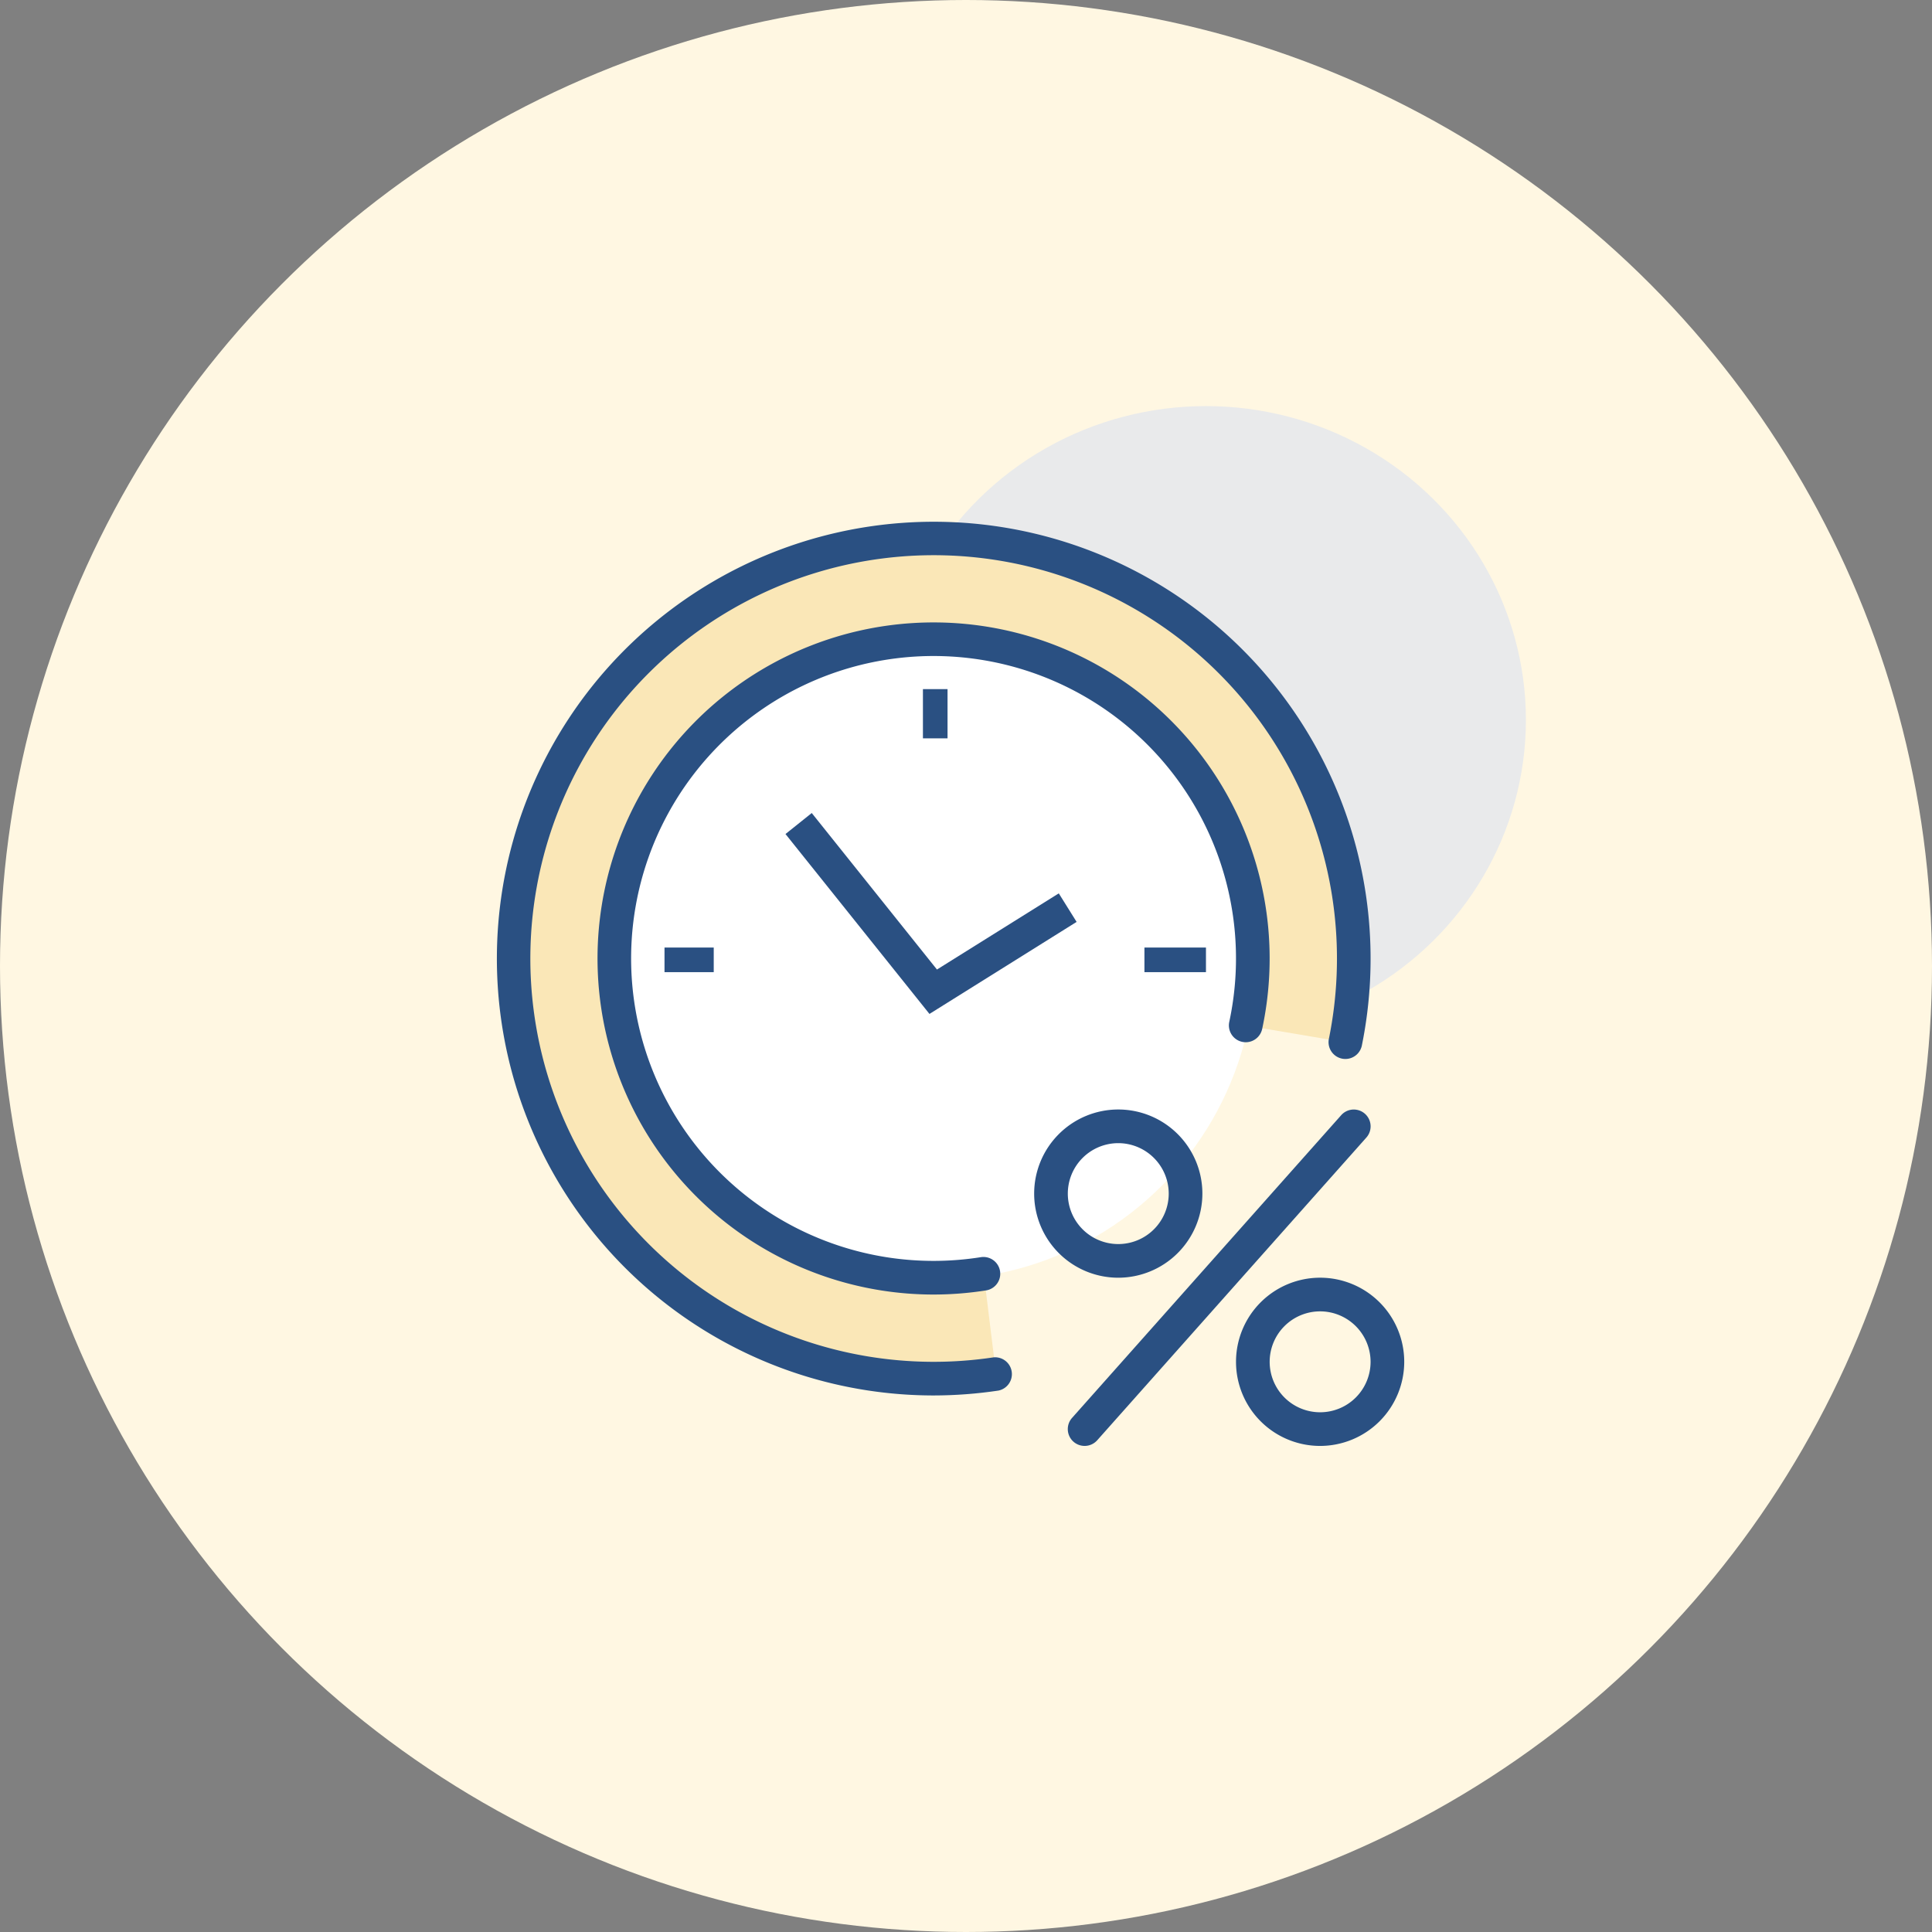 <svg xmlns="http://www.w3.org/2000/svg" width="157" height="157" viewBox="0 0 157 157">
  <rect x="0" y="0" width="157" height="157" fill="#808080" stroke="none"/>
  <g id="Grupo_18005" data-name="Grupo 18005" transform="translate(-443 -2665)">
    <circle id="Elipse_956" data-name="Elipse 956" cx="78.5" cy="78.5" r="78.5" transform="translate(443 2665)" fill="#fff7e2"/>
    <g id="Grupo_17799" data-name="Grupo 17799" transform="translate(410.298 2599.751)">
      <ellipse id="Elipse_943" data-name="Elipse 943" cx="26" cy="25.5" rx="26" ry="25.5" transform="translate(104.702 98.249)" fill="#e9eaeb"/>
      <circle id="Elipse_944" data-name="Elipse 944" cx="26" cy="26" r="26" transform="translate(82.702 117.249)" fill="#fff"/>
      <path id="Trazado_45032" data-name="Trazado 45032" d="M141.661,147.014a34.141,34.141,0,1,0-28.384,26.953l-1-8.144a26.307,26.307,0,0,1-4.1.321,25.944,25.944,0,1,1,25.395-20.5Z" transform="translate(0.367 2.935)" fill="#fae7b7"/>
      <rect id="Rectángulo_4339" data-name="Rectángulo 4339" width="2" height="4" transform="translate(107.702 121.249)" fill="#2a5082"/>
      <rect id="Rectángulo_4340" data-name="Rectángulo 4340" width="4" height="2" transform="translate(86.702 142.249)" fill="#2a5082"/>
      <rect id="Rectángulo_4341" data-name="Rectángulo 4341" width="5" height="2" transform="translate(125.702 142.249)" fill="#2a5082"/>
      <path id="Trazado_45033" data-name="Trazado 45033" d="M101.915,138.7l-11.7-14.62,2.134-1.707,10.175,12.719,9.9-6.19,1.448,2.319Z" transform="translate(6.318 8.944)" fill="#2a5082"/>
      <path id="Trazado_45034" data-name="Trazado 45034" d="M106.338,165.677a27.309,27.309,0,1,1,26.731-21.584,1.367,1.367,0,1,1-2.674-.573,24.577,24.577,0,1,0-20.172,19.118,1.367,1.367,0,0,1,.428,2.7A27.539,27.539,0,0,1,106.338,165.677Z" transform="translate(2.201 4.77)" fill="#2a5082"/>
      <path id="Trazado_45035" data-name="Trazado 45035" d="M108.54,176.08a35.5,35.5,0,1,1,34.828-28.425,1.367,1.367,0,0,1-2.679-.545,32.774,32.774,0,1,0-27.247,25.873,1.367,1.367,0,0,1,.4,2.7A36.02,36.02,0,0,1,108.54,176.08Z" transform="translate(0 2.568)" fill="#2a5082"/>
      <g id="Grupo_17798" data-name="Grupo 17798" transform="translate(116.741 155.41)">
        <path id="Trazado_45036" data-name="Trazado 45036" d="M111.835,153.669a6.835,6.835,0,1,1,6.835-6.835A6.842,6.842,0,0,1,111.835,153.669Zm0-10.935a4.1,4.1,0,1,0,4.1,4.1A4.106,4.106,0,0,0,111.835,142.734Z" transform="translate(-105 -139.999)" fill="#2a5082"/>
        <path id="Trazado_45037" data-name="Trazado 45037" d="M123.835,163.669a6.835,6.835,0,1,1,6.835-6.835A6.842,6.842,0,0,1,123.835,163.669Zm0-10.935a4.1,4.1,0,1,0,4.1,4.1A4.106,4.106,0,0,0,123.835,152.734Z" transform="translate(-100.597 -136.33)" fill="#2a5082"/>
        <path id="Trazado_45038" data-name="Trazado 45038" d="M108.367,167.338a1.367,1.367,0,0,1-1.022-2.276l21.871-24.6a1.368,1.368,0,1,1,2.045,1.818l-21.871,24.6A1.367,1.367,0,0,1,108.367,167.338Z" transform="translate(-104.266 -140)" fill="#2a5082"/>
      </g>
    </g>
  </g>
</svg>
